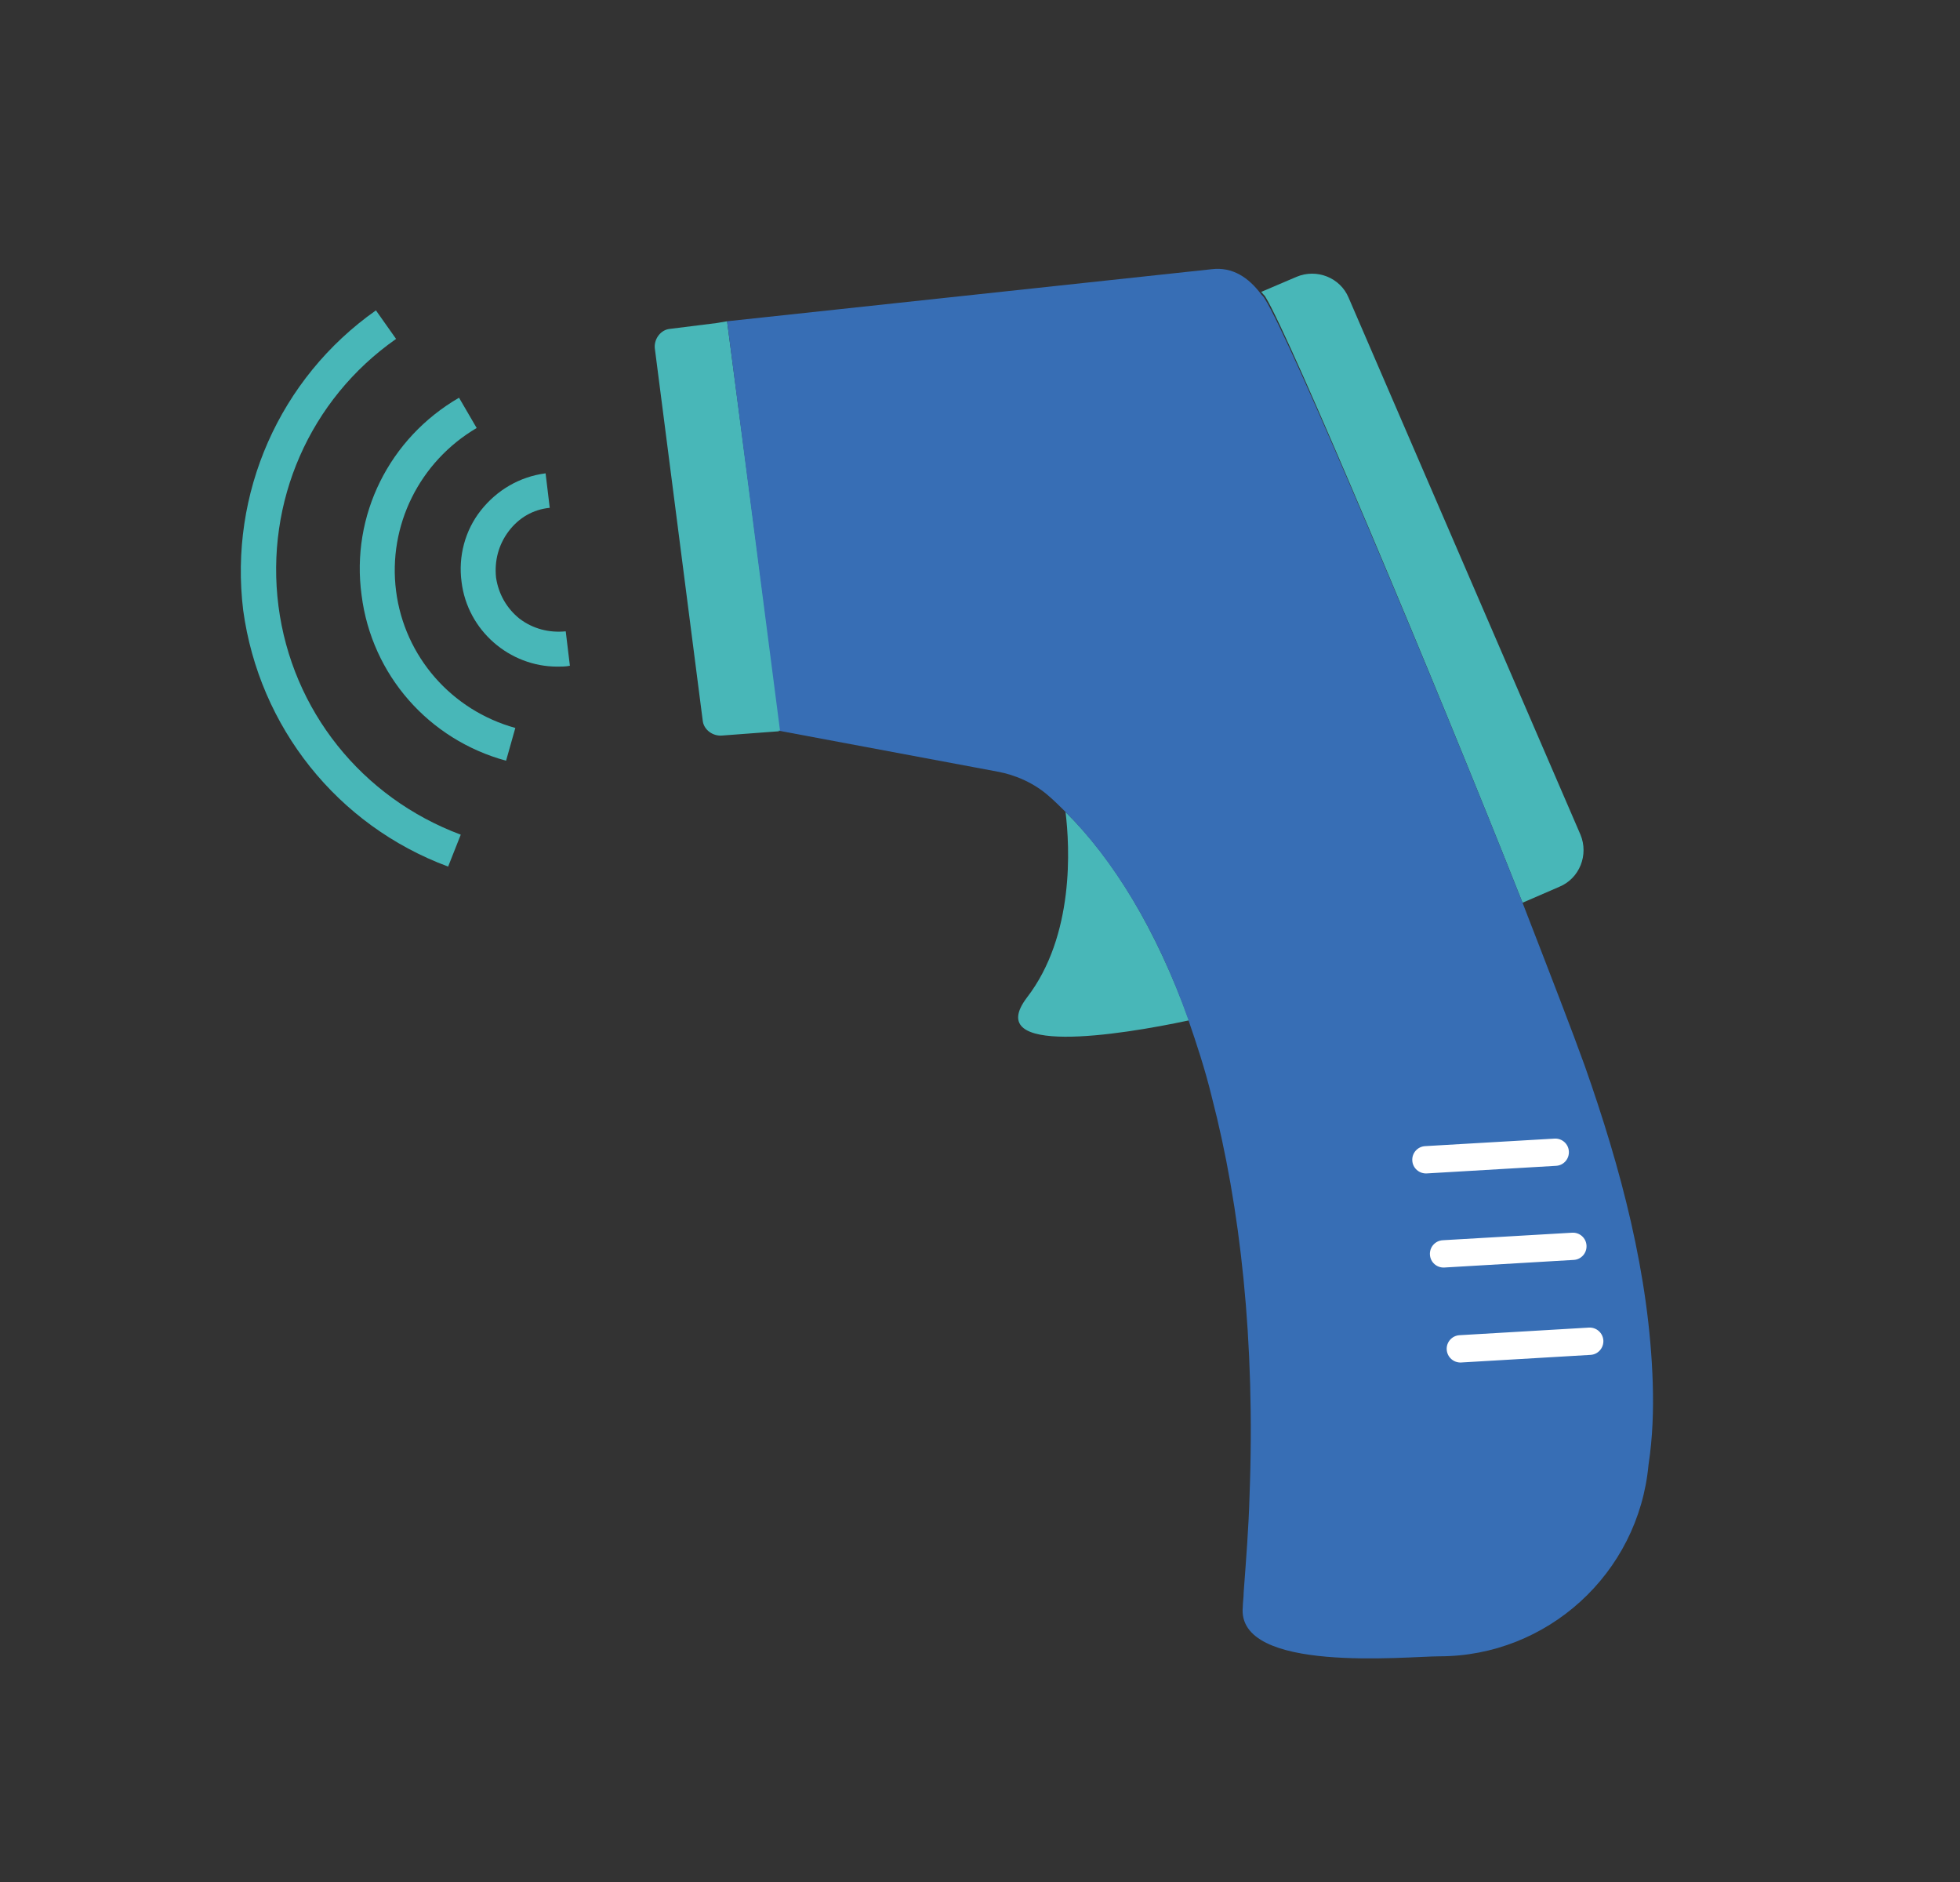 <svg width="25" height="24" viewBox="0 0 25 24" fill="none" xmlns="http://www.w3.org/2000/svg">
<rect x="0" y="0" width="25" height="24" fill="#333333" stroke="none"/>
<path d="M19.42 11.512L19.891 11.308C20.148 11.201 20.266 10.901 20.159 10.644L17.202 3.797C17.095 3.54 16.795 3.422 16.538 3.53L16.088 3.722C16.088 3.722 16.088 3.733 16.099 3.733C16.109 3.755 16.131 3.765 16.141 3.787C16.452 4.29 18.295 8.672 19.42 11.512Z" fill="#48B7B8"/>
<path d="M13.098 12.722C12.531 13.472 14.266 13.205 15.166 13.012C14.748 11.855 14.202 10.955 13.591 10.355C13.645 10.794 13.709 11.93 13.098 12.722Z" fill="#48B7B8"/>
<path d="M9.959 9.315L9.274 4.097L9.145 4.119L8.545 4.194C8.427 4.205 8.341 4.322 8.352 4.44L8.963 9.187C8.974 9.305 9.091 9.39 9.209 9.38L9.927 9.326L9.959 9.315Z" fill="#48B7B8"/>
<path d="M21.081 17.64C21.038 16.258 20.674 14.897 20.213 13.59C20.063 13.172 19.773 12.422 19.42 11.512C18.295 8.672 16.452 4.301 16.131 3.808C16.12 3.787 16.099 3.765 16.088 3.755C15.927 3.54 15.723 3.401 15.456 3.433L9.274 4.097L9.949 9.315H9.916L12.723 9.84C12.959 9.883 13.195 9.99 13.377 10.151C13.452 10.215 13.516 10.28 13.581 10.344C14.191 10.955 14.748 11.844 15.156 13.001C15.263 13.312 15.37 13.633 15.456 13.987C15.82 15.39 16.013 17.094 15.938 19.076C15.927 19.472 15.895 19.88 15.863 20.308C15.863 20.372 15.852 20.437 15.852 20.49C15.766 21.347 17.952 21.122 18.359 21.122C19.731 21.122 20.898 20.072 21.027 18.68C21.081 18.326 21.091 17.983 21.081 17.64Z" fill="#376EB5"/>
<path d="M5.716 11.051C4.302 10.526 3.306 9.272 3.102 7.783C2.92 6.294 3.563 4.826 4.795 3.958L5.052 4.322C3.949 5.094 3.381 6.401 3.552 7.73C3.724 9.058 4.613 10.172 5.877 10.644L5.716 11.051Z" fill="#48B7B8"/>
<path d="M6.455 9.701C5.47 9.433 4.741 8.608 4.612 7.59C4.473 6.572 4.966 5.587 5.855 5.072L6.08 5.458C5.352 5.887 4.945 6.701 5.052 7.537C5.159 8.372 5.759 9.058 6.573 9.283L6.455 9.701Z" fill="#48B7B8"/>
<path d="M7.109 8.501C6.498 8.501 5.962 8.04 5.887 7.419C5.844 7.097 5.93 6.765 6.134 6.508C6.337 6.251 6.627 6.079 6.959 6.036L7.012 6.476C6.798 6.497 6.616 6.604 6.487 6.776C6.359 6.947 6.305 7.151 6.327 7.365C6.359 7.579 6.466 7.761 6.627 7.89C6.798 8.019 7.002 8.072 7.216 8.051L7.269 8.49C7.216 8.501 7.162 8.501 7.109 8.501Z" fill="#48B7B8"/>
<path fill-rule="evenodd" clip-rule="evenodd" d="M20.011 14.683C20.017 14.779 19.944 14.862 19.848 14.867L18.198 14.964C18.102 14.969 18.019 14.896 18.014 14.8C18.008 14.704 18.081 14.622 18.177 14.616L19.827 14.52C19.923 14.514 20.006 14.587 20.011 14.683Z" fill="white"/>
<path fill-rule="evenodd" clip-rule="evenodd" d="M20.236 15.883C20.242 15.979 20.169 16.062 20.073 16.067L18.422 16.164C18.326 16.169 18.244 16.096 18.239 16C18.233 15.904 18.306 15.822 18.402 15.816L20.052 15.72C20.148 15.714 20.231 15.787 20.236 15.883Z" fill="white"/>
<path fill-rule="evenodd" clip-rule="evenodd" d="M20.451 17.094C20.456 17.19 20.383 17.273 20.287 17.278L18.637 17.375C18.541 17.38 18.459 17.307 18.453 17.211C18.447 17.115 18.521 17.032 18.617 17.027L20.267 16.93C20.363 16.925 20.445 16.998 20.451 17.094Z" fill="white"/>
</svg>
